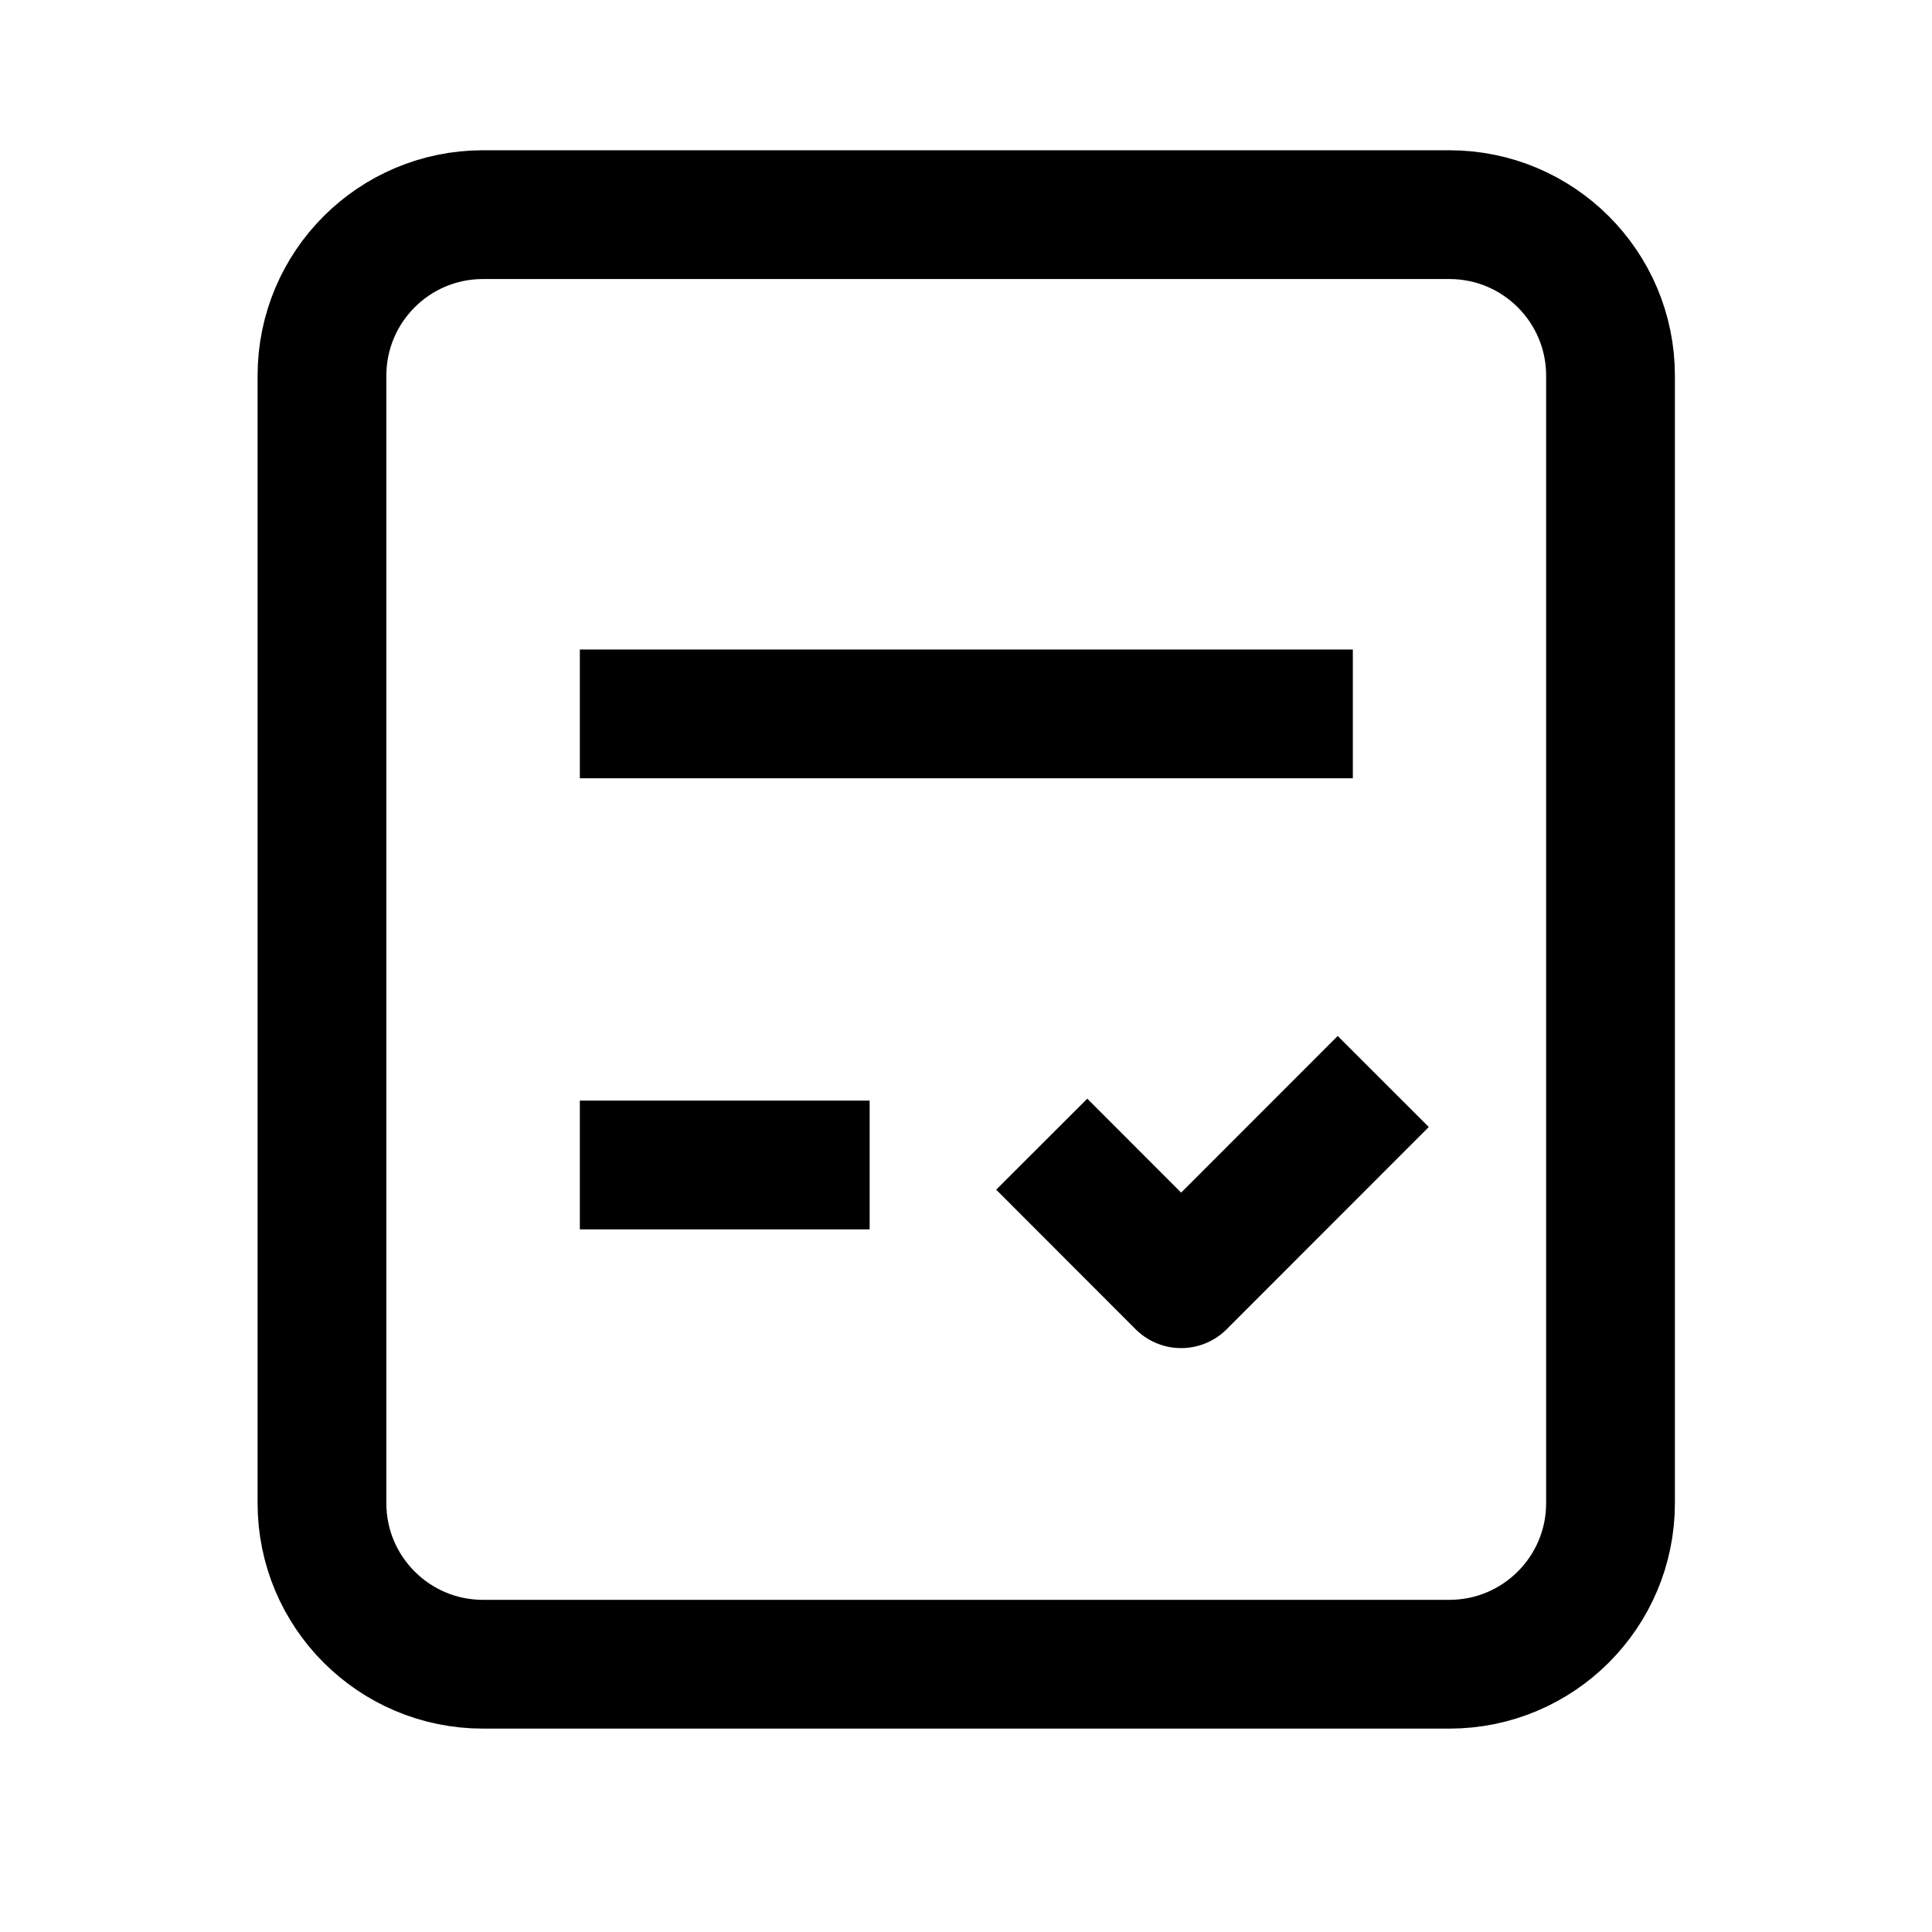 <svg width="20" height="20" viewBox="0 0 20 20" fill="none" xmlns="http://www.w3.org/2000/svg">
<path fill-rule="evenodd" clip-rule="evenodd" d="M15.004 17.228H5C4.079 17.228 3.333 16.481 3.333 15.561V3.889C3.333 2.968 4.079 2.222 5 2.222H15.004C15.925 2.222 16.672 2.968 16.672 3.889V15.561C16.672 16.481 15.925 17.228 15.004 17.228Z" stroke="black" stroke-width="1.333" stroke-linecap="square" stroke-linejoin="round"/>
<path d="M6.669 7.39H13.338" stroke="black" stroke-width="1.333" stroke-linecap="square" stroke-linejoin="round"/>
<path d="M6.669 12.06H8.336" stroke="black" stroke-width="1.333" stroke-linecap="square" stroke-linejoin="round"/>
<path d="M13.848 11.667L12.227 13.289L11.255 12.316" stroke="black" stroke-width="1.333" stroke-linecap="square" stroke-linejoin="round"/>
</svg>
